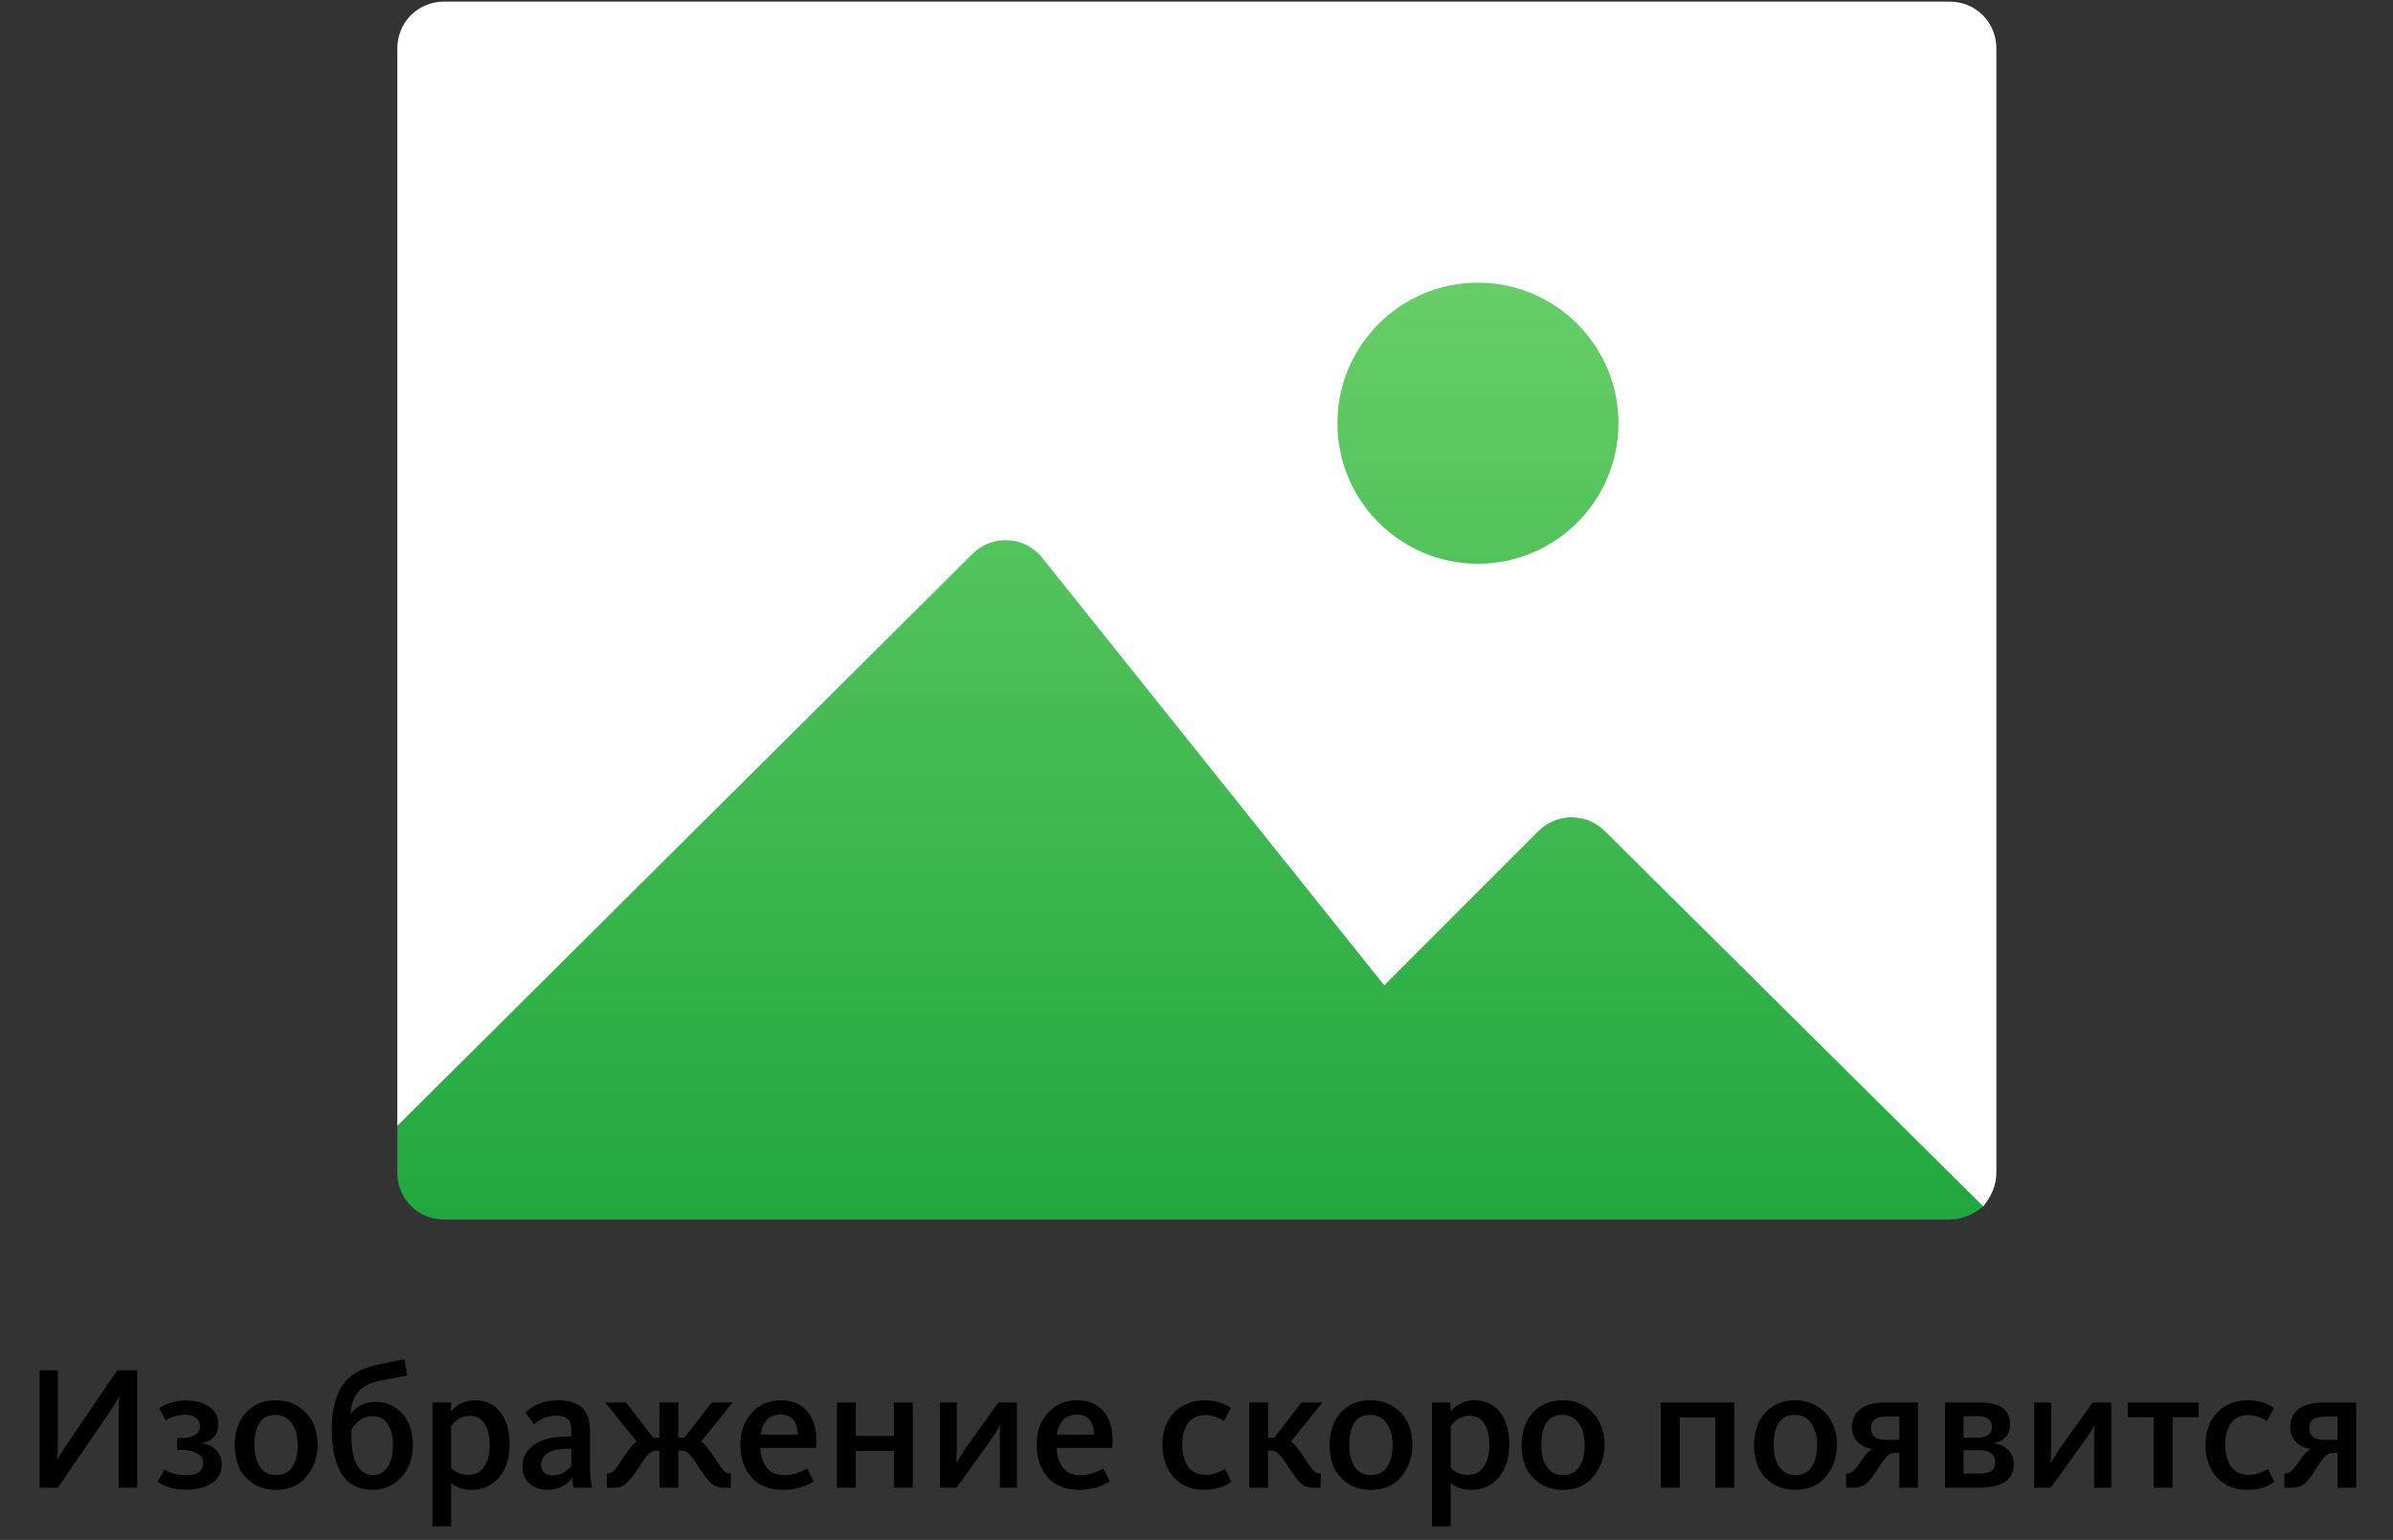 <svg width="101" height="65" viewBox="0 0 101 65" fill="none" xmlns="http://www.w3.org/2000/svg">
<rect x="0" y="0" width="101" height="65" fill="#333333" stroke="none"/>
<path d="M1.674 62.797V57.843H2.447V60.856C2.447 61.143 2.437 61.386 2.418 61.585H2.432C2.616 61.277 2.782 61.017 2.931 60.804L4.947 57.843H5.788V62.797H5.007V59.569C5.007 59.38 5.017 59.177 5.036 58.959H5.021C4.917 59.157 4.774 59.39 4.59 59.658L2.44 62.797H1.674ZM6.647 62.544L6.952 62.024C7.19 62.187 7.492 62.269 7.859 62.269C8.336 62.269 8.574 62.091 8.574 61.734C8.574 61.57 8.487 61.441 8.313 61.347C8.145 61.252 7.941 61.205 7.703 61.205H7.473V60.699H7.696C7.909 60.699 8.085 60.657 8.224 60.573C8.368 60.484 8.44 60.362 8.44 60.208C8.44 60.055 8.385 59.936 8.276 59.851C8.172 59.762 8.021 59.717 7.822 59.717C7.51 59.717 7.234 59.797 6.996 59.955L6.714 59.442C7.036 59.224 7.413 59.115 7.845 59.115C8.236 59.115 8.561 59.199 8.819 59.368C9.082 59.536 9.213 59.782 9.213 60.104C9.213 60.536 8.99 60.806 8.544 60.915V60.93C8.777 60.96 8.97 61.052 9.124 61.205C9.283 61.354 9.362 61.553 9.362 61.8C9.362 62.153 9.223 62.42 8.946 62.604C8.668 62.788 8.303 62.879 7.852 62.879C7.366 62.879 6.964 62.768 6.647 62.544ZM11.644 62.887C11.252 62.887 10.92 62.79 10.647 62.597C10.374 62.398 10.181 62.163 10.067 61.89C9.958 61.617 9.903 61.322 9.903 61.005C9.903 60.687 9.958 60.392 10.067 60.119C10.176 59.841 10.364 59.603 10.632 59.405C10.905 59.206 11.238 59.107 11.629 59.107C12.021 59.107 12.356 59.204 12.634 59.397C12.911 59.591 13.11 59.827 13.229 60.104C13.348 60.377 13.407 60.67 13.407 60.982C13.407 61.478 13.256 61.92 12.954 62.306C12.651 62.693 12.215 62.887 11.644 62.887ZM11.652 62.262C11.959 62.262 12.187 62.148 12.336 61.92C12.49 61.691 12.567 61.386 12.567 61.005C12.567 60.627 12.485 60.32 12.321 60.082C12.162 59.844 11.927 59.725 11.614 59.725C11.312 59.725 11.089 59.839 10.945 60.067C10.806 60.295 10.736 60.6 10.736 60.982C10.736 61.364 10.813 61.674 10.967 61.912C11.121 62.145 11.349 62.262 11.652 62.262ZM15.729 62.887C15.412 62.887 15.136 62.82 14.903 62.686C14.67 62.547 14.489 62.356 14.36 62.113C14.236 61.87 14.144 61.602 14.085 61.309C14.03 61.017 14.003 60.69 14.003 60.327C14.003 59.569 14.144 58.964 14.427 58.512C14.715 58.061 15.201 57.763 15.885 57.619L17.068 57.366L17.187 58.058L16.012 58.282C15.233 58.44 14.829 58.906 14.799 59.68C15.062 59.343 15.412 59.174 15.848 59.174C16.304 59.174 16.681 59.338 16.979 59.665C17.276 59.993 17.425 60.439 17.425 61.005C17.425 61.565 17.259 62.019 16.927 62.366C16.599 62.713 16.2 62.887 15.729 62.887ZM15.744 62.262C16.002 62.262 16.205 62.153 16.354 61.934C16.508 61.711 16.585 61.406 16.585 61.019C16.585 60.642 16.513 60.342 16.369 60.119C16.225 59.891 16.022 59.777 15.759 59.777C15.536 59.777 15.354 59.827 15.216 59.926C15.077 60.025 14.95 60.161 14.836 60.335C14.831 60.365 14.829 60.437 14.829 60.551C14.829 61.126 14.908 61.555 15.067 61.838C15.23 62.12 15.456 62.262 15.744 62.262ZM18.251 64.427V59.197H19.033V59.576C19.296 59.264 19.635 59.107 20.052 59.107C20.503 59.107 20.858 59.273 21.116 59.606C21.379 59.933 21.51 60.394 21.51 60.99C21.51 61.555 21.361 62.014 21.064 62.366C20.766 62.713 20.382 62.887 19.91 62.887C19.558 62.887 19.268 62.792 19.04 62.604V64.427H18.251ZM19.769 62.254C20.057 62.254 20.277 62.14 20.431 61.912C20.59 61.684 20.669 61.379 20.669 60.997C20.669 60.615 20.597 60.315 20.454 60.097C20.315 59.874 20.106 59.762 19.829 59.762C19.516 59.762 19.253 59.906 19.04 60.194V61.972C19.248 62.16 19.491 62.254 19.769 62.254ZM23.108 62.887C22.801 62.887 22.548 62.797 22.349 62.619C22.151 62.44 22.052 62.197 22.052 61.89C22.052 61.597 22.151 61.352 22.349 61.153C22.548 60.955 22.783 60.819 23.056 60.744C23.334 60.67 23.639 60.633 23.971 60.633H24.113V60.372C24.113 60.154 24.061 59.998 23.956 59.903C23.857 59.804 23.694 59.755 23.465 59.755C23.133 59.755 22.826 59.876 22.543 60.119L22.171 59.613C22.543 59.276 23.002 59.107 23.547 59.107C23.998 59.107 24.336 59.209 24.559 59.412C24.787 59.616 24.901 59.938 24.901 60.38V61.845C24.901 62.212 24.931 62.53 24.991 62.797H24.209C24.18 62.669 24.16 62.532 24.15 62.388C23.892 62.721 23.545 62.887 23.108 62.887ZM23.317 62.277C23.629 62.277 23.894 62.143 24.113 61.875V61.153H23.971C23.217 61.153 22.84 61.384 22.84 61.845C22.84 61.989 22.887 62.098 22.982 62.172C23.076 62.242 23.188 62.277 23.317 62.277ZM25.61 62.797L25.617 62.195H25.662C25.756 62.195 25.848 62.145 25.937 62.046C26.032 61.947 26.16 61.766 26.324 61.503C26.542 61.166 26.723 60.945 26.867 60.841L25.543 59.197H26.421L27.574 60.685H27.834V59.197H28.631V60.685H28.884L30.044 59.197H30.922L29.598 60.841C29.747 60.955 29.927 61.176 30.141 61.503C30.305 61.766 30.431 61.947 30.52 62.046C30.614 62.145 30.706 62.195 30.796 62.195H30.855L30.84 62.797H30.543C30.334 62.797 30.163 62.74 30.029 62.626C29.9 62.512 29.729 62.292 29.516 61.964C29.352 61.701 29.218 61.515 29.114 61.406C29.015 61.297 28.913 61.24 28.809 61.235H28.631V62.797H27.834V61.235H27.656C27.552 61.24 27.448 61.297 27.343 61.406C27.244 61.515 27.113 61.701 26.949 61.964C26.731 62.292 26.555 62.512 26.421 62.626C26.292 62.74 26.123 62.797 25.915 62.797H25.61ZM33.05 62.887C32.479 62.887 32.035 62.711 31.718 62.358C31.406 62.006 31.249 61.545 31.249 60.975C31.249 60.429 31.408 59.983 31.726 59.636C32.048 59.283 32.457 59.107 32.953 59.107C33.434 59.107 33.804 59.259 34.062 59.561C34.325 59.859 34.456 60.273 34.456 60.804C34.456 60.873 34.451 60.977 34.441 61.116H32.09C32.11 61.463 32.202 61.743 32.365 61.957C32.529 62.165 32.777 62.269 33.109 62.269C33.402 62.269 33.722 62.175 34.069 61.986L34.344 62.53C33.953 62.768 33.521 62.887 33.05 62.887ZM32.097 60.551H33.675C33.655 59.99 33.409 59.71 32.938 59.71C32.477 59.71 32.197 59.99 32.097 60.551ZM35.325 62.797V59.197H36.121V60.61H37.728V59.197H38.525V62.797H37.728V61.25H36.121V62.797H35.325ZM39.67 62.797V59.197H40.384V61.161C40.384 61.215 40.382 61.272 40.377 61.332C40.377 61.386 40.377 61.438 40.377 61.488C40.377 61.533 40.374 61.575 40.37 61.614C40.37 61.654 40.367 61.687 40.362 61.711V61.748H40.37L40.422 61.667C40.456 61.607 40.506 61.525 40.57 61.421C40.635 61.312 40.699 61.21 40.764 61.116L42.14 59.197H42.921V62.797H42.2V60.67C42.2 60.625 42.2 60.578 42.2 60.528C42.205 60.474 42.207 60.427 42.207 60.387C42.207 60.347 42.207 60.313 42.207 60.283C42.212 60.248 42.217 60.221 42.222 60.201V60.171H42.207C42.207 60.201 42.088 60.389 41.85 60.737L40.37 62.797H39.67ZM45.554 62.887C44.983 62.887 44.539 62.711 44.222 62.358C43.91 62.006 43.753 61.545 43.753 60.975C43.753 60.429 43.912 59.983 44.23 59.636C44.552 59.283 44.961 59.107 45.457 59.107C45.938 59.107 46.308 59.259 46.566 59.561C46.828 59.859 46.96 60.273 46.96 60.804C46.96 60.873 46.955 60.977 46.945 61.116H44.594C44.614 61.463 44.706 61.743 44.869 61.957C45.033 62.165 45.281 62.269 45.613 62.269C45.906 62.269 46.226 62.175 46.573 61.986L46.848 62.53C46.456 62.768 46.025 62.887 45.554 62.887ZM44.602 60.551H46.179C46.159 59.99 45.913 59.71 45.442 59.71C44.981 59.71 44.701 59.99 44.602 60.551ZM50.82 62.887C50.28 62.887 49.851 62.708 49.533 62.351C49.221 61.994 49.064 61.543 49.064 60.997C49.064 60.407 49.231 59.946 49.563 59.613C49.9 59.276 50.329 59.107 50.85 59.107C51.277 59.107 51.644 59.214 51.951 59.427L51.661 59.985C51.408 59.817 51.143 59.732 50.865 59.732C50.547 59.732 50.307 59.846 50.143 60.075C49.98 60.298 49.898 60.598 49.898 60.975C49.898 61.352 49.98 61.659 50.143 61.897C50.312 62.135 50.557 62.254 50.88 62.254C51.148 62.254 51.423 62.17 51.706 62.001L51.966 62.544C51.683 62.773 51.301 62.887 50.82 62.887ZM52.726 62.797V59.197H53.522V60.685H53.775L54.936 59.197H55.814L54.49 60.841C54.638 60.955 54.819 61.176 55.033 61.503C55.196 61.766 55.323 61.947 55.412 62.046C55.506 62.145 55.598 62.195 55.687 62.195H55.747L55.732 62.797H55.434C55.226 62.797 55.055 62.74 54.921 62.626C54.792 62.512 54.621 62.292 54.408 61.964C54.244 61.701 54.11 61.515 54.006 61.406C53.907 61.297 53.805 61.24 53.701 61.235H53.522V62.797H52.726ZM57.853 62.887C57.461 62.887 57.129 62.79 56.856 62.597C56.583 62.398 56.39 62.163 56.276 61.89C56.167 61.617 56.112 61.322 56.112 61.005C56.112 60.687 56.167 60.392 56.276 60.119C56.385 59.841 56.573 59.603 56.841 59.405C57.114 59.206 57.446 59.107 57.838 59.107C58.23 59.107 58.565 59.204 58.842 59.397C59.12 59.591 59.319 59.827 59.438 60.104C59.557 60.377 59.616 60.67 59.616 60.982C59.616 61.478 59.465 61.92 59.162 62.306C58.86 62.693 58.423 62.887 57.853 62.887ZM57.86 62.262C58.168 62.262 58.396 62.148 58.545 61.92C58.699 61.691 58.776 61.386 58.776 61.005C58.776 60.627 58.694 60.32 58.53 60.082C58.371 59.844 58.136 59.725 57.823 59.725C57.521 59.725 57.297 59.839 57.154 60.067C57.015 60.295 56.945 60.6 56.945 60.982C56.945 61.364 57.022 61.674 57.176 61.912C57.33 62.145 57.558 62.262 57.86 62.262ZM60.442 64.427V59.197H61.224V59.576C61.486 59.264 61.826 59.107 62.243 59.107C62.694 59.107 63.049 59.273 63.307 59.606C63.57 59.933 63.701 60.394 63.701 60.99C63.701 61.555 63.552 62.014 63.255 62.366C62.957 62.713 62.573 62.887 62.101 62.887C61.749 62.887 61.459 62.792 61.231 62.604V64.427H60.442ZM61.96 62.254C62.248 62.254 62.468 62.14 62.622 61.912C62.781 61.684 62.86 61.379 62.86 60.997C62.86 60.615 62.788 60.315 62.645 60.097C62.506 59.874 62.297 59.762 62.02 59.762C61.707 59.762 61.444 59.906 61.231 60.194V61.972C61.439 62.16 61.682 62.254 61.96 62.254ZM65.961 62.887C65.569 62.887 65.237 62.79 64.964 62.597C64.692 62.398 64.498 62.163 64.384 61.89C64.275 61.617 64.22 61.322 64.22 61.005C64.22 60.687 64.275 60.392 64.384 60.119C64.493 59.841 64.682 59.603 64.949 59.405C65.222 59.206 65.555 59.107 65.946 59.107C66.338 59.107 66.673 59.204 66.951 59.397C67.228 59.591 67.427 59.827 67.546 60.104C67.665 60.377 67.725 60.67 67.725 60.982C67.725 61.478 67.573 61.92 67.271 62.306C66.968 62.693 66.532 62.887 65.961 62.887ZM65.969 62.262C66.276 62.262 66.504 62.148 66.653 61.92C66.807 61.691 66.884 61.386 66.884 61.005C66.884 60.627 66.802 60.32 66.638 60.082C66.48 59.844 66.244 59.725 65.931 59.725C65.629 59.725 65.406 59.839 65.262 60.067C65.123 60.295 65.054 60.6 65.054 60.982C65.054 61.364 65.13 61.674 65.284 61.912C65.438 62.145 65.666 62.262 65.969 62.262ZM70.098 62.797V59.197H73.193V62.797H72.397V59.829H70.894V62.797H70.098ZM75.77 62.887C75.378 62.887 75.046 62.79 74.773 62.597C74.5 62.398 74.307 62.163 74.192 61.89C74.083 61.617 74.029 61.322 74.029 61.005C74.029 60.687 74.083 60.392 74.192 60.119C74.302 59.841 74.49 59.603 74.758 59.405C75.031 59.206 75.363 59.107 75.755 59.107C76.147 59.107 76.481 59.204 76.759 59.397C77.037 59.591 77.235 59.827 77.354 60.104C77.474 60.377 77.533 60.67 77.533 60.982C77.533 61.478 77.382 61.92 77.079 62.306C76.777 62.693 76.34 62.887 75.77 62.887ZM75.777 62.262C76.085 62.262 76.313 62.148 76.462 61.92C76.615 61.691 76.692 61.386 76.692 61.005C76.692 60.627 76.61 60.32 76.447 60.082C76.288 59.844 76.052 59.725 75.74 59.725C75.437 59.725 75.214 59.839 75.07 60.067C74.931 60.295 74.862 60.6 74.862 60.982C74.862 61.364 74.939 61.674 75.093 61.912C75.246 62.145 75.475 62.262 75.777 62.262ZM77.915 62.797V62.195H77.967C78.056 62.195 78.145 62.155 78.235 62.076C78.324 61.992 78.438 61.845 78.577 61.637C78.751 61.369 78.902 61.213 79.031 61.168V61.161C78.798 61.136 78.594 61.044 78.421 60.885C78.252 60.727 78.168 60.513 78.168 60.246C78.168 59.903 78.289 59.643 78.532 59.464C78.775 59.286 79.123 59.197 79.574 59.197H80.95V62.797H80.162V61.324H79.946C79.842 61.324 79.738 61.377 79.633 61.481C79.534 61.58 79.408 61.753 79.254 62.001C79.051 62.319 78.882 62.532 78.748 62.641C78.614 62.745 78.441 62.797 78.227 62.797H77.915ZM79.589 60.774H80.162V59.792H79.626C79.398 59.792 79.232 59.831 79.127 59.911C79.023 59.99 78.971 60.114 78.971 60.283C78.971 60.61 79.177 60.774 79.589 60.774ZM82.094 62.797V59.197H83.529C84.402 59.197 84.839 59.499 84.839 60.104C84.839 60.536 84.618 60.806 84.177 60.915V60.93C84.41 60.96 84.603 61.052 84.757 61.205C84.916 61.354 84.995 61.553 84.995 61.8C84.995 62.465 84.502 62.797 83.515 62.797H82.094ZM82.875 62.202H83.492C83.745 62.202 83.926 62.168 84.035 62.098C84.15 62.029 84.207 61.907 84.207 61.734C84.207 61.386 83.981 61.213 83.529 61.213H82.875V62.202ZM82.875 60.685H83.44C83.862 60.685 84.073 60.526 84.073 60.208C84.073 59.921 83.867 59.777 83.455 59.777H82.875V60.685ZM85.857 62.797V59.197H86.571V61.161C86.571 61.215 86.569 61.272 86.564 61.332C86.564 61.386 86.564 61.438 86.564 61.488C86.564 61.533 86.561 61.575 86.556 61.614C86.556 61.654 86.554 61.687 86.549 61.711V61.748H86.556L86.609 61.667C86.643 61.607 86.693 61.525 86.757 61.421C86.822 61.312 86.886 61.21 86.951 61.116L88.327 59.197H89.108V62.797H88.387V60.67C88.387 60.625 88.387 60.578 88.387 60.528C88.392 60.474 88.394 60.427 88.394 60.387C88.394 60.347 88.394 60.313 88.394 60.283C88.399 60.248 88.404 60.221 88.409 60.201V60.171H88.394C88.394 60.201 88.275 60.389 88.037 60.737L86.556 62.797H85.857ZM90.9 62.797V59.822H89.806V59.197H92.797V59.822H91.696V62.797H90.9ZM94.842 62.887C94.302 62.887 93.872 62.708 93.555 62.351C93.243 61.994 93.086 61.543 93.086 60.997C93.086 60.407 93.252 59.946 93.585 59.613C93.922 59.276 94.351 59.107 94.872 59.107C95.298 59.107 95.665 59.214 95.973 59.427L95.683 59.985C95.43 59.817 95.165 59.732 94.887 59.732C94.569 59.732 94.329 59.846 94.165 60.075C94.001 60.298 93.919 60.598 93.919 60.975C93.919 61.352 94.001 61.659 94.165 61.897C94.334 62.135 94.579 62.254 94.902 62.254C95.169 62.254 95.445 62.17 95.727 62.001L95.988 62.544C95.705 62.773 95.323 62.887 94.842 62.887ZM96.413 62.797V62.195H96.465C96.554 62.195 96.644 62.155 96.733 62.076C96.822 61.992 96.936 61.845 97.075 61.637C97.249 61.369 97.4 61.213 97.529 61.168V61.161C97.296 61.136 97.092 61.044 96.919 60.885C96.75 60.727 96.666 60.513 96.666 60.246C96.666 59.903 96.787 59.643 97.03 59.464C97.273 59.286 97.621 59.197 98.072 59.197H99.448V62.797H98.66V61.324H98.444C98.34 61.324 98.236 61.377 98.132 61.481C98.032 61.58 97.906 61.753 97.752 62.001C97.549 62.319 97.38 62.532 97.246 62.641C97.112 62.745 96.939 62.797 96.725 62.797H96.413ZM98.087 60.774H98.66V59.792H98.124C97.896 59.792 97.73 59.831 97.626 59.911C97.521 59.99 97.469 60.114 97.469 60.283C97.469 60.61 97.675 60.774 98.087 60.774Z" fill="black"/>
<path d="M82.283 0.068H18.747C17.64 0.068 16.77 0.938 16.77 2.045V47.522L42.606 29.727L58.424 49.499L66.333 41.59L83.707 50.923C84.023 50.528 84.26 50.053 84.26 49.499V2.045C84.26 0.938 83.391 0.068 82.283 0.068Z" fill="white"/>
<path d="M62.379 23.795C65.65 23.795 68.31 21.134 68.31 17.863C68.31 14.592 65.65 11.931 62.379 11.931C59.108 11.931 56.447 14.592 56.447 17.863C56.447 21.134 59.108 23.795 62.379 23.795ZM67.731 35.079C66.959 34.307 65.707 34.307 64.935 35.079L58.424 41.59L43.986 23.543C43.25 22.622 41.877 22.546 41.044 23.38L16.77 47.522V49.499C16.77 50.606 17.64 51.477 18.747 51.477H82.283C82.837 51.477 83.311 51.239 83.707 50.923L67.731 35.079Z" fill="url(#paint0_linear)"/>
<defs>
<linearGradient id="paint0_linear" x1="50.238" y1="51.477" x2="50.238" y2="11.931" gradientUnits="userSpaceOnUse">
<stop stop-color="#21A73F"/>
<stop offset="1" stop-color="#67CE67"/>
</linearGradient>
</defs>
</svg>
